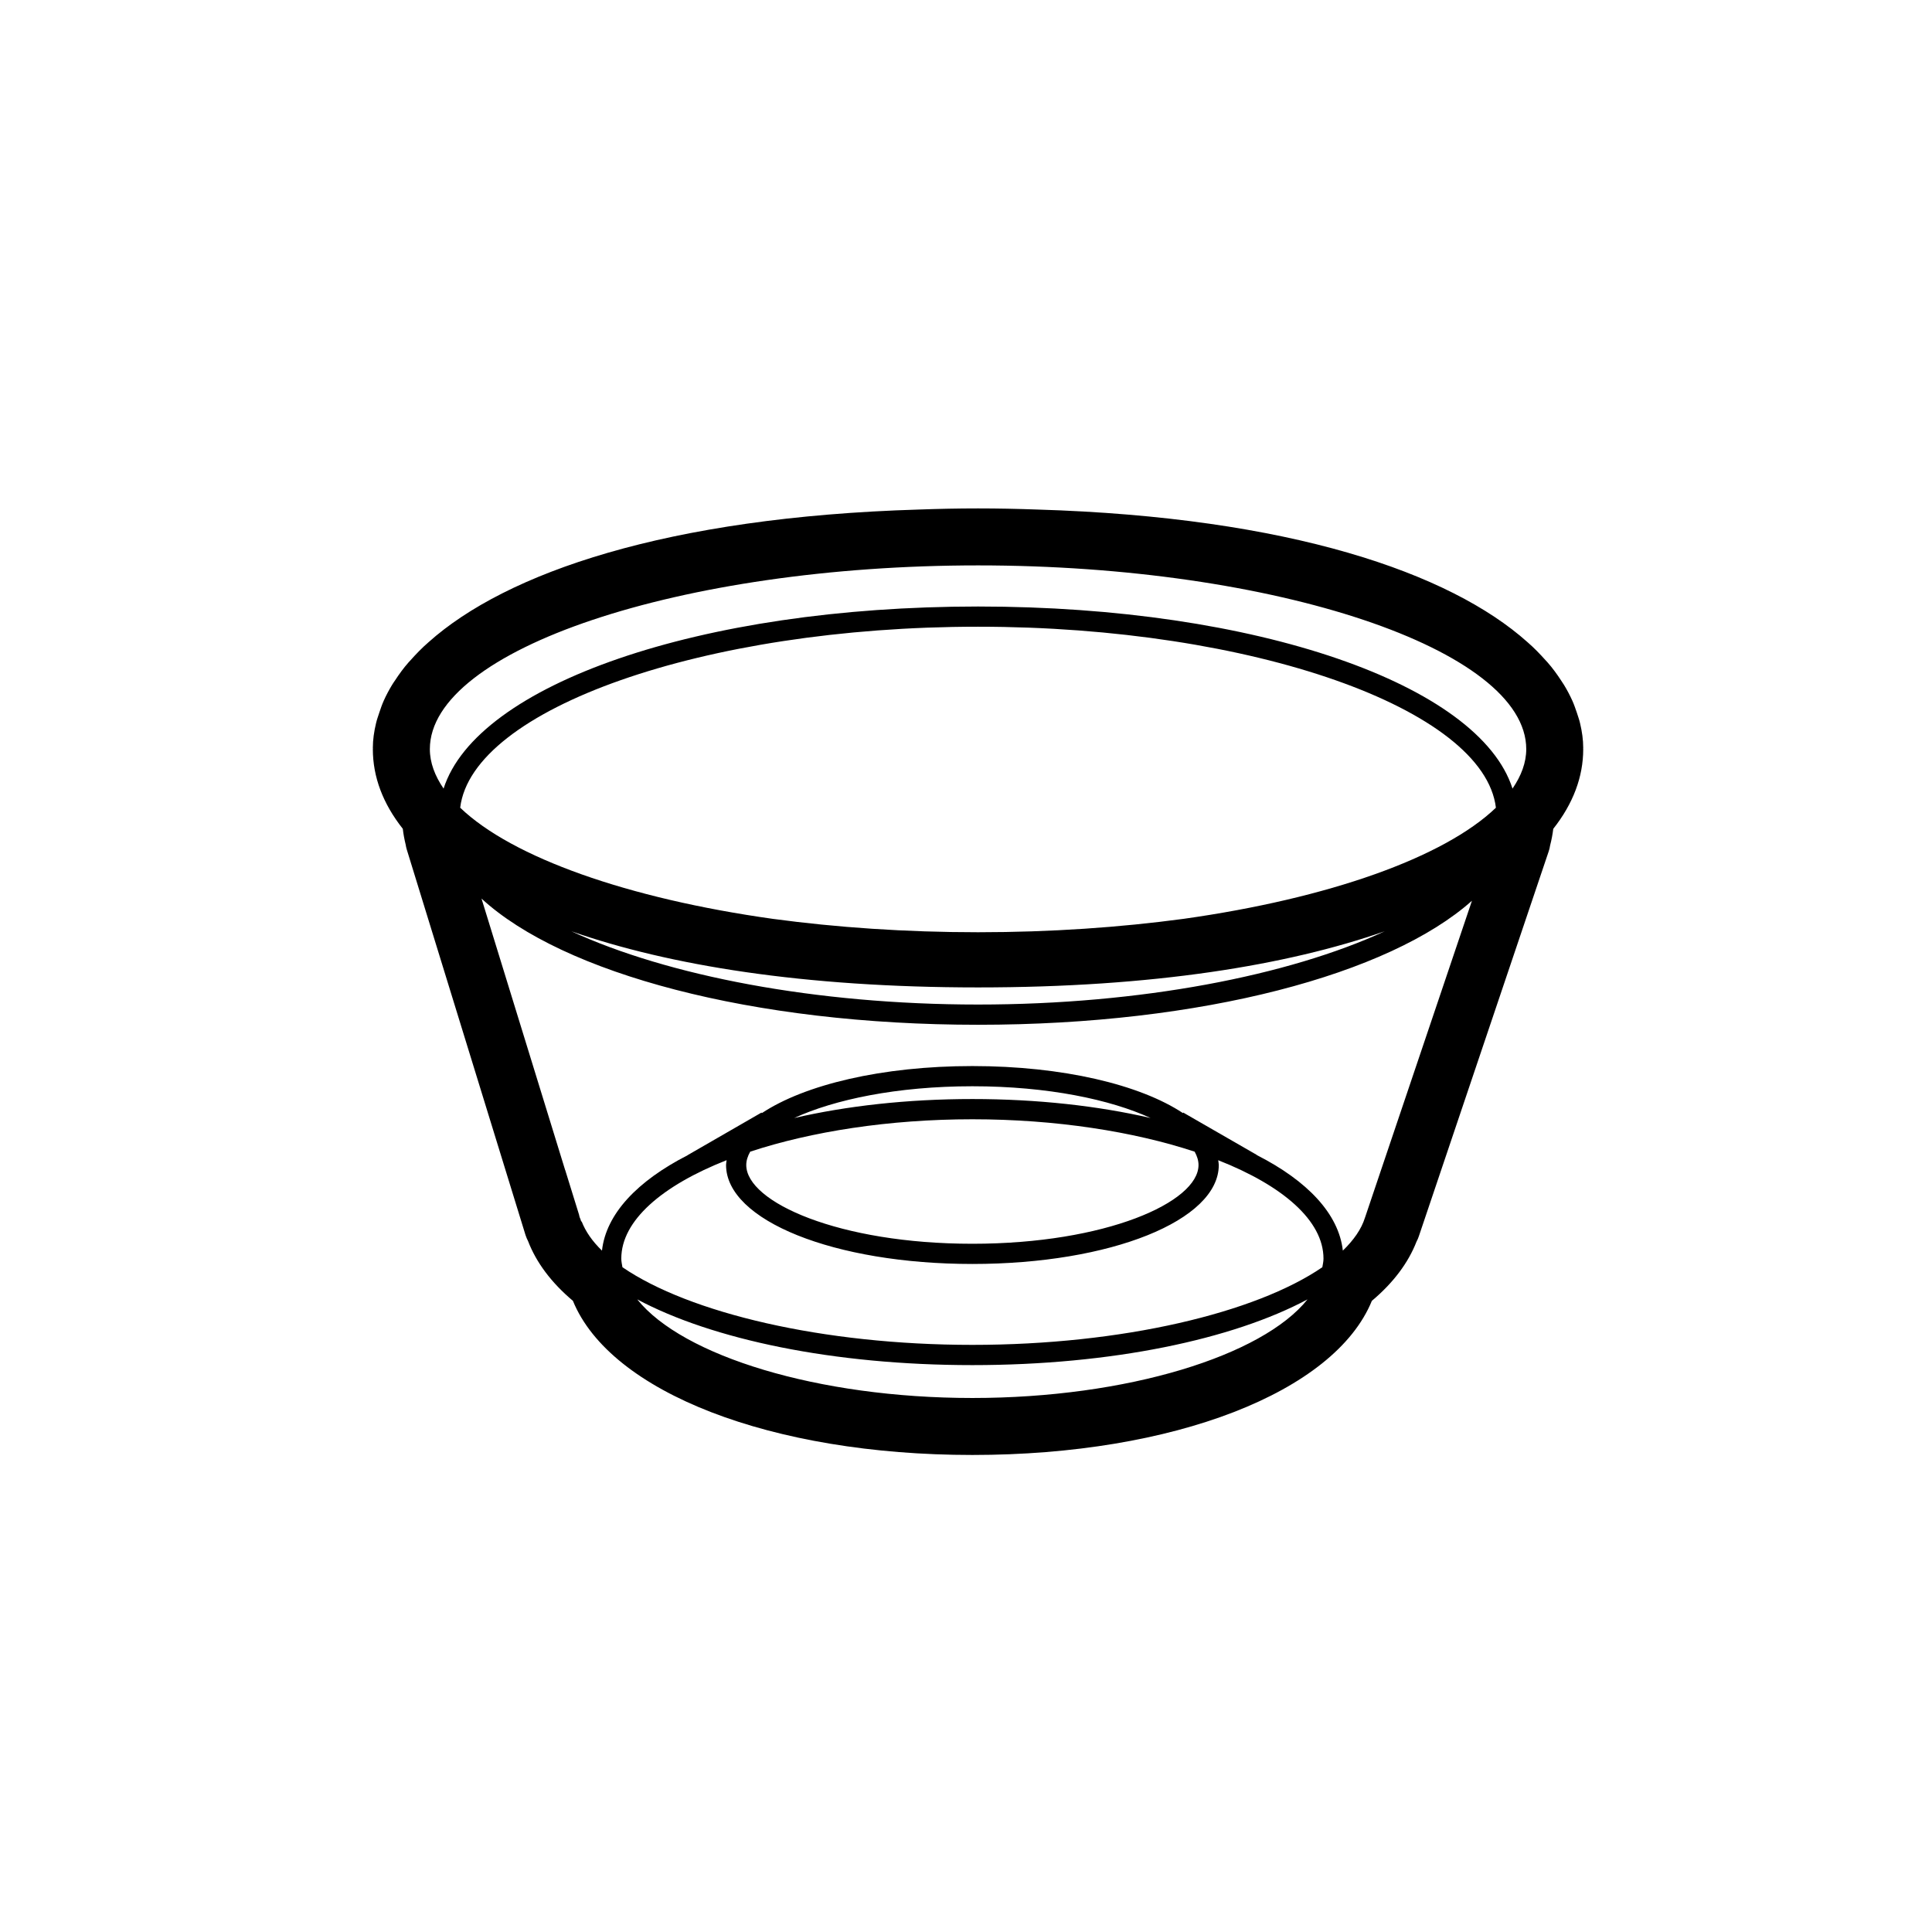 <svg width="57" height="57" viewBox="0 0 57 57" fill="none" xmlns="http://www.w3.org/2000/svg">
<path fill-rule="evenodd" clip-rule="evenodd" d="M44.624 23.266C43.643 20.197 37.076 17.894 28.856 17.894C20.635 17.894 14.068 20.197 13.087 23.266C12.83 22.889 12.682 22.5 12.682 22.101C12.682 19.163 20.089 16.681 28.856 16.681C37.623 16.681 45.029 19.163 45.029 22.101C45.029 22.5 44.881 22.889 44.624 23.266ZM34.924 27.108C33.047 27.361 31.002 27.504 28.856 27.504C26.715 27.504 24.676 27.362 22.806 27.11C18.529 26.51 15.113 25.303 13.577 23.83C13.928 20.912 20.771 18.49 28.856 18.49C36.939 18.49 43.782 20.912 44.134 23.83C42.6 25.302 39.193 26.506 34.924 27.108ZM16.858 27.476C19.734 28.48 23.697 29.132 28.856 29.132C34.014 29.132 37.976 28.48 40.853 27.476C38.024 28.782 33.658 29.637 28.856 29.637C24.053 29.637 19.687 28.782 16.858 27.476ZM40.725 34.579L40.284 35.887L40.269 35.93C40.165 36.264 39.937 36.588 39.618 36.897C39.497 35.814 38.575 34.839 37.079 34.078L37.082 34.075L34.909 32.824L34.901 32.84C33.636 32.002 31.356 31.452 28.689 31.452C26.022 31.452 23.741 32.002 22.476 32.841L22.467 32.824L20.288 34.08L20.289 34.082C18.799 34.844 17.88 35.817 17.76 36.897C17.473 36.619 17.275 36.331 17.159 36.032L17.148 36.041L17.123 35.961C17.12 35.95 17.111 35.941 17.108 35.93L17.092 35.879C17.088 35.867 17.09 35.855 17.086 35.845L16.675 34.519C16.675 34.519 16.674 34.521 16.674 34.522L14.206 26.511C16.605 28.719 22.19 30.234 28.856 30.234C35.456 30.234 40.989 28.748 43.427 26.575L40.725 34.579ZM23.431 32.985C24.611 32.443 26.457 32.048 28.689 32.048C30.921 32.048 32.766 32.443 33.947 32.985C32.396 32.627 30.606 32.425 28.689 32.425C26.77 32.425 24.984 32.627 23.431 32.985ZM28.689 33.022C31.151 33.022 33.444 33.384 35.246 33.978C35.319 34.11 35.36 34.241 35.36 34.371C35.36 35.469 32.621 36.695 28.689 36.695C24.758 36.695 22.017 35.469 22.017 34.371C22.017 34.241 22.059 34.11 22.133 33.978C23.934 33.384 26.227 33.022 28.689 33.022ZM39.013 37.387C37.047 38.734 33.112 39.678 28.689 39.678C24.265 39.678 20.331 38.734 18.364 37.387C18.35 37.302 18.33 37.219 18.33 37.133C18.33 36.013 19.531 34.98 21.437 34.229C21.432 34.276 21.421 34.323 21.421 34.371C21.421 36.008 24.614 37.291 28.689 37.291C32.764 37.291 35.958 36.008 35.958 34.371C35.958 34.323 35.946 34.276 35.941 34.23C37.847 34.98 39.047 36.013 39.047 37.133C39.047 37.219 39.027 37.302 39.013 37.387ZM28.689 41.245C24.122 41.245 20.133 40 18.801 38.336C21.013 39.517 24.58 40.275 28.689 40.275C32.798 40.275 36.365 39.517 38.576 38.336C37.244 40 33.256 41.245 28.689 41.245ZM46.71 22.067C46.71 21.825 46.675 21.581 46.617 21.339C46.592 21.228 46.552 21.123 46.519 21.017C46.479 20.903 46.442 20.791 46.391 20.677C46.319 20.517 46.237 20.361 46.143 20.207C46.116 20.163 46.088 20.12 46.058 20.077C45.937 19.892 45.806 19.71 45.652 19.536C45.639 19.52 45.623 19.504 45.609 19.49C45.442 19.303 45.266 19.119 45.064 18.944C42.778 16.901 38.048 15.258 30.606 15.033C30.024 15.012 29.439 15 28.856 15H28.85C28.268 15 27.686 15.012 27.107 15.033C19.663 15.257 14.933 16.901 12.647 18.944C12.445 19.119 12.27 19.302 12.103 19.489C12.089 19.504 12.072 19.519 12.059 19.536C11.905 19.71 11.774 19.892 11.653 20.077C11.623 20.12 11.593 20.163 11.567 20.207C11.474 20.361 11.391 20.517 11.32 20.677C11.269 20.791 11.231 20.903 11.193 21.017C11.159 21.123 11.119 21.228 11.094 21.339C11.036 21.581 11 21.825 11 22.067C11 22.072 11.002 22.079 11.002 22.085C11.002 22.09 11 22.096 11 22.101C11 22.92 11.297 23.71 11.884 24.452C11.901 24.606 11.931 24.764 11.969 24.921C11.976 24.969 11.987 25.015 12.001 25.063L15.504 36.437C15.525 36.5 15.55 36.56 15.58 36.618C15.824 37.253 16.269 37.844 16.903 38.379C18.005 41.074 22.748 42.926 28.689 42.926C34.629 42.926 39.372 41.074 40.474 38.379C41.104 37.849 41.546 37.262 41.792 36.631C41.82 36.58 41.842 36.528 41.861 36.471L45.689 25.125C45.71 25.064 45.725 25.003 45.733 24.943C45.776 24.776 45.807 24.613 45.826 24.453C46.412 23.711 46.71 22.921 46.71 22.101C46.71 22.096 46.708 22.09 46.708 22.085C46.708 22.079 46.71 22.072 46.71 22.067Z" fill="black"/>
</svg>
